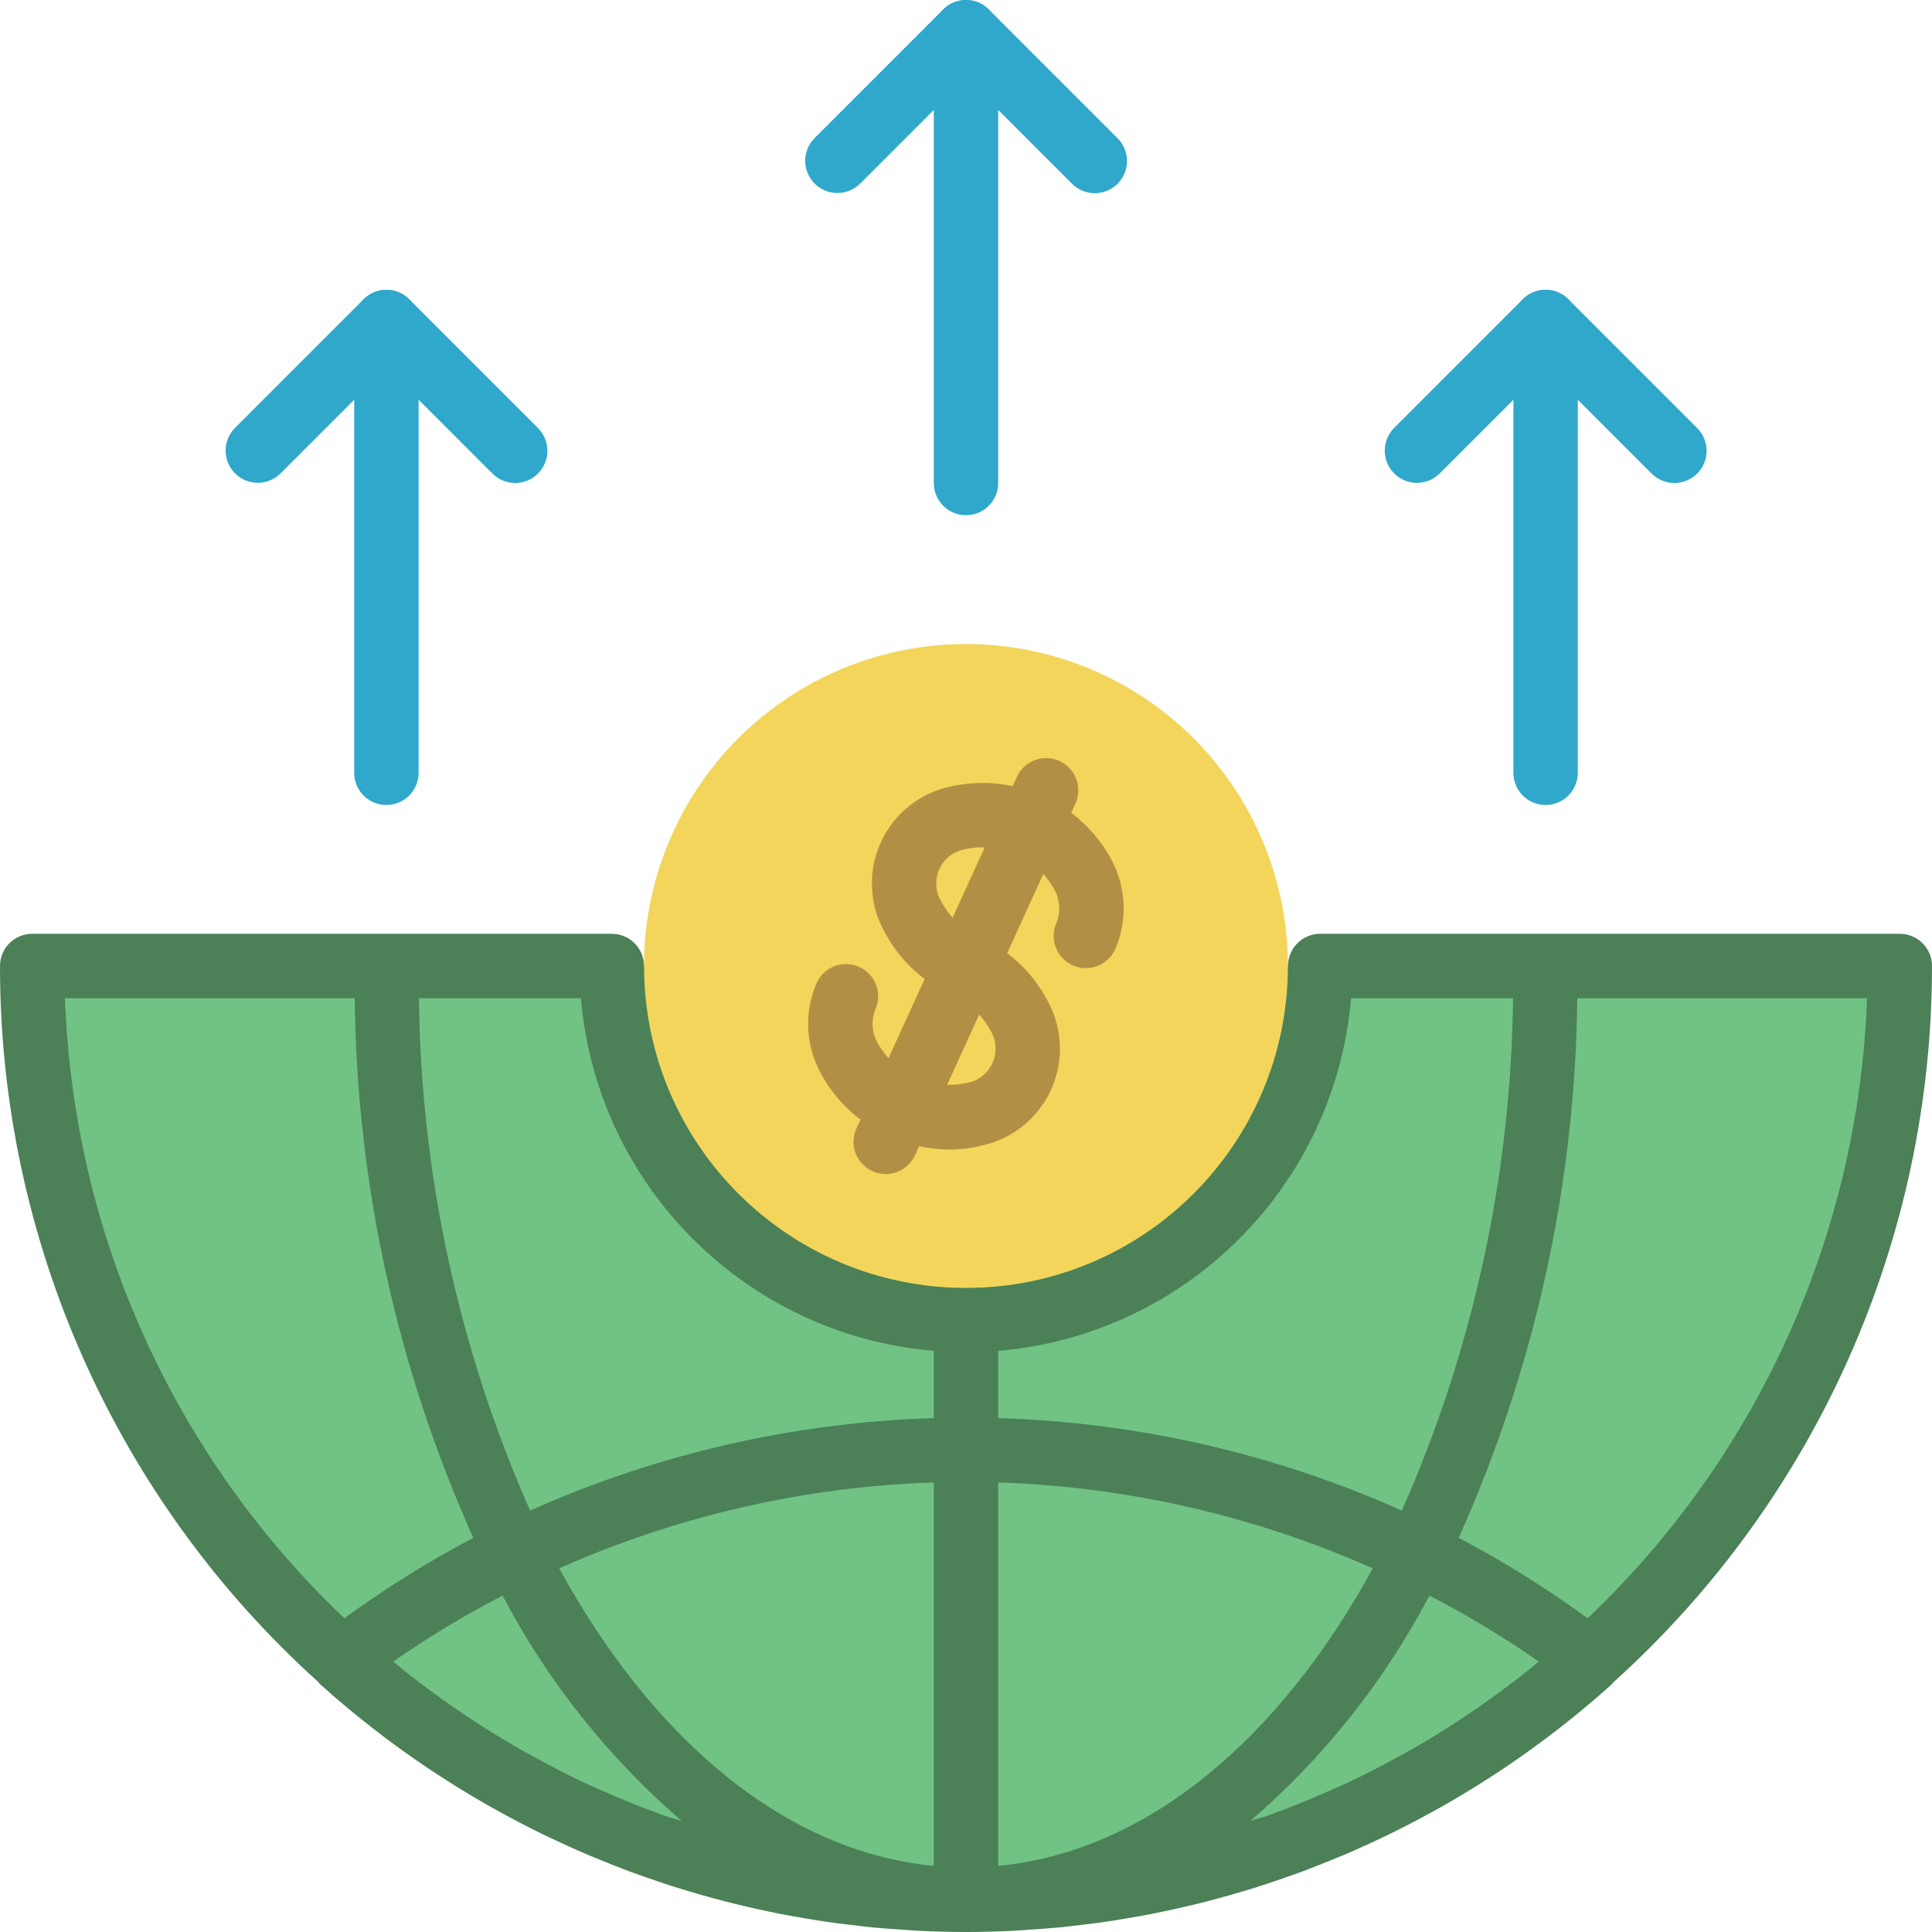 <?xml version="1.0" encoding="iso-8859-1"?>
<!-- Generator: Adobe Illustrator 19.0.0, SVG Export Plug-In . SVG Version: 6.00 Build 0)  -->
<svg version="1.1" id="Capa_1" xmlns="http://www.w3.org/2000/svg" xmlns:xlink="http://www.w3.org/1999/xlink" x="0px" y="0px"
	 viewBox="0 0 512 512" style="enable-background:new 0 0 512 512;" xml:space="preserve">
<g>
	<path style="fill:#71C285;" d="M503.467,256c0,136.672-110.795,247.467-247.467,247.467S8.533,392.672,8.533,256"/>
	<g>
		<path style="fill:#2FA8CC;" d="M102.4,213.333c-2.263,0.001-4.434-0.898-6.035-2.499s-2.499-3.771-2.499-6.035V85.333
			c0-4.713,3.82-8.533,8.533-8.533c4.713,0,8.533,3.821,8.533,8.533V204.8c0.001,2.263-0.898,4.434-2.499,6.035
			C106.834,212.435,104.663,213.334,102.4,213.333z"/>
		<path style="fill:#2FA8CC;" d="M136.533,128c-2.264,0.003-4.435-0.897-6.033-2.5l-28.1-28.1l-28.1,28.1
			c-3.341,3.281-8.701,3.256-12.012-0.054c-3.311-3.311-3.335-8.671-0.054-12.012L96.367,79.3c1.6-1.601,3.77-2.5,6.033-2.5
			s4.433,0.899,6.033,2.5l34.133,34.133c2.44,2.441,3.169,6.11,1.849,9.299C143.095,125.92,139.984,127.999,136.533,128z"/>
		<path style="fill:#2FA8CC;" d="M409.6,213.333c-2.263,0.001-4.434-0.898-6.035-2.499c-1.6-1.6-2.499-3.771-2.499-6.035V85.333
			c0-4.713,3.82-8.533,8.533-8.533s8.533,3.821,8.533,8.533V204.8c0.001,2.263-0.898,4.434-2.499,6.035
			C414.034,212.435,411.863,213.334,409.6,213.333z"/>
		<path style="fill:#2FA8CC;" d="M443.733,128c-2.264,0.003-4.435-0.897-6.033-2.5l-28.1-28.1l-28.1,28.1
			c-3.338,3.296-8.711,3.279-12.029-0.038s-3.334-8.691-0.038-12.029L403.567,79.3c1.6-1.601,3.77-2.5,6.033-2.5
			c2.263,0,4.433,0.899,6.033,2.5l34.133,34.133c2.44,2.441,3.169,6.11,1.849,9.299C450.295,125.92,447.184,127.999,443.733,128z"/>
		<path style="fill:#2FA8CC;" d="M256,136.533c-2.263,0.001-4.434-0.898-6.035-2.499c-1.6-1.6-2.499-3.771-2.499-6.035V8.533
			C247.467,3.821,251.287,0,256,0s8.533,3.821,8.533,8.533V128c0.001,2.263-0.898,4.434-2.499,6.035
			C260.434,135.635,258.263,136.534,256,136.533z"/>
		<path style="fill:#2FA8CC;" d="M290.133,51.2c-2.264,0.003-4.435-0.897-6.033-2.5L256,20.6l-28.1,28.1
			c-3.341,3.281-8.701,3.256-12.012-0.054c-3.311-3.311-3.335-8.671-0.054-12.012L249.967,2.5C251.567,0.9,253.737,0,256,0
			c2.263,0,4.433,0.899,6.033,2.5l34.133,34.133c2.44,2.441,3.169,6.11,1.849,9.299C296.695,49.12,293.584,51.199,290.133,51.2z"/>
	</g>
	<circle style="fill:#F3D55B;" cx="255.983" cy="256" r="85.333"/>
	<g>
		<path style="fill:#B19046;" d="M251.604,304.642c-5.585-0.028-11.1-1.255-16.171-3.596c-7.753-3.426-14.117-9.377-18.054-16.883
			c-3.911-7.335-4.262-16.053-0.954-23.679c1.265-2.773,3.914-4.661,6.948-4.952c3.034-0.291,5.993,1.059,7.762,3.542
			c1.769,2.482,2.079,5.72,0.814,8.493c-1.117,2.916-0.874,6.178,0.663,8.896c4.651,8.174,14.016,12.447,23.237,10.604
			c3.139-0.435,5.838-2.446,7.154-5.329s1.066-6.239-0.662-8.896c-2.206-4.034-5.69-7.221-9.904-9.058
			c-7.752-3.429-14.116-9.381-18.054-16.887c-4.066-7.292-4.419-16.083-0.953-23.677c3.466-7.595,10.339-13.087,18.512-14.794
			c16.965-3.787,34.38,4.159,42.637,19.454c3.911,7.335,4.262,16.053,0.954,23.679c-1.262,2.778-3.912,4.67-6.949,4.963
			c-3.037,0.293-6-1.059-7.769-3.545c-1.77-2.486-2.077-5.727-0.806-8.502c1.117-2.916,0.874-6.178-0.663-8.896
			c-4.651-8.174-14.016-12.447-23.237-10.604c-3.139,0.435-5.838,2.446-7.154,5.329c-1.316,2.883-1.066,6.239,0.663,8.896
			c2.206,4.034,5.69,7.221,9.904,9.058c7.752,3.429,14.116,9.381,18.054,16.887c4.066,7.292,4.419,16.082,0.953,23.677
			s-10.339,13.087-18.511,14.794C257.266,304.304,254.44,304.648,251.604,304.642z"/>
		<path style="fill:#B19046;" d="M234.721,311.138c-2.902-0.006-5.602-1.485-7.17-3.926s-1.79-5.512-0.588-8.153l42.508-93.158
			c1.265-2.773,3.914-4.661,6.949-4.952s5.994,1.059,7.763,3.542c1.769,2.482,2.079,5.72,0.814,8.494l-42.509,93.158
			C241.101,309.185,238.065,311.138,234.721,311.138z"/>
	</g>
	<path style="fill:#4C8056;" d="M512,256c0.001-2.263-0.898-4.434-2.499-6.035c-1.6-1.6-3.771-2.499-6.035-2.499h-153.6
		c-2.263-0.001-4.434,0.898-6.035,2.499c-1.6,1.6-2.499,3.771-2.499,6.035c0,47.128-38.205,85.333-85.333,85.333
		S170.667,303.128,170.667,256c0.001-2.263-0.898-4.434-2.499-6.035c-1.6-1.6-3.771-2.499-6.035-2.499H8.533
		c-2.263-0.001-4.434,0.898-6.035,2.499c-1.6,1.6-2.499,3.771-2.499,6.035c-0.026,72.373,30.655,141.359,84.417,189.811
		c0.119,0.121,0.164,0.295,0.292,0.41c18.071,16.274,38.369,29.889,60.282,40.434c0.199,0.096,0.404,0.185,0.604,0.281
		c3.341,1.599,6.713,3.126,10.117,4.581c0.914,0.391,1.841,0.753,2.76,1.133c2.712,1.118,5.434,2.208,8.183,3.232
		c1.38,0.516,2.776,1,4.167,1.492c2.33,0.822,4.666,1.626,7.02,2.38c1.688,0.543,3.388,1.055,5.09,1.564
		c2.104,0.626,4.215,1.227,6.333,1.803c1.891,0.512,3.79,1.001,5.696,1.469c1.997,0.49,4,0.953,6.01,1.391
		c1.991,0.438,3.984,0.865,5.992,1.256c2.015,0.393,4.038,0.742,6.065,1.086c1.995,0.339,3.986,0.681,5.997,0.973
		c2.155,0.314,4.321,0.568,6.486,0.827c1.894,0.226,3.781,0.472,5.687,0.656c2.526,0.245,5.065,0.41,7.603,0.58
		c1.571,0.105,3.132,0.249,4.71,0.325c4.151,0.201,8.314,0.317,12.49,0.317c4.176,0,8.339-0.116,12.49-0.317
		c1.579-0.076,3.139-0.22,4.71-0.325c2.538-0.17,5.077-0.335,7.603-0.58c1.906-0.184,3.793-0.43,5.687-0.656
		c2.166-0.259,4.331-0.513,6.486-0.827c2.01-0.292,4.002-0.634,5.997-0.973c2.027-0.344,4.05-0.693,6.065-1.086
		c2.008-0.391,4.001-0.819,5.992-1.256c2.01-0.442,4.013-0.905,6.01-1.391c1.908-0.469,3.807-0.958,5.696-1.469
		c2.12-0.572,4.231-1.173,6.333-1.803c1.703-0.508,3.402-1.021,5.09-1.564c2.354-0.755,4.69-1.558,7.02-2.38
		c1.392-0.492,2.787-0.976,4.167-1.492c2.749-1.024,5.471-2.114,8.183-3.232c0.919-0.38,1.846-0.742,2.76-1.133
		c3.405-1.451,6.777-2.978,10.117-4.581c0.2-0.096,0.404-0.184,0.604-0.281c21.913-10.545,42.211-24.16,60.282-40.434
		c0.128-0.115,0.172-0.289,0.292-0.41C481.345,397.359,512.026,328.373,512,256z M420.738,428.861
		c-10.852-7.932-22.273-15.055-34.17-21.313c20.201-45.003,30.901-93.689,31.43-143.016h76.787
		C492.57,326.892,465.984,385.894,420.738,428.861z M405.786,442.006c-3.812,3.072-7.717,5.999-11.689,8.819
		c-1.744,1.24-3.505,2.459-5.281,3.656c-4.209,2.82-8.487,5.519-12.851,8.058c-1.56,0.91-3.147,1.779-4.73,2.654
		c-4.749,2.62-9.552,5.131-14.458,7.416c-1.073,0.502-2.174,0.953-3.256,1.439c-5.23,2.341-10.52,4.542-15.904,6.499
		c-0.361,0.132-0.712,0.285-1.074,0.415c-1.712,0.613-3.484,1.049-5.21,1.623c19.428-16.762,35.534-37.025,47.479-59.735
		c10.03,5.184,19.709,11.022,28.974,17.475C407.114,440.879,406.464,441.458,405.786,442.006z M174.383,480.547
		c-5.383-1.957-10.674-4.158-15.904-6.499c-1.082-0.486-2.183-0.937-3.256-1.439c-4.907-2.285-9.709-4.797-14.458-7.416
		c-1.582-0.875-3.169-1.744-4.73-2.654c-4.364-2.539-8.642-5.237-12.851-8.058c-1.779-1.194-3.539-2.413-5.281-3.656
		c-3.972-2.82-7.878-5.747-11.689-8.819c-0.678-0.547-1.328-1.126-2-1.681c9.265-6.453,18.944-12.29,28.974-17.474
		c11.945,22.71,28.051,42.973,47.479,59.734c-1.726-0.574-3.498-1.01-5.21-1.623C175.095,480.832,174.744,480.679,174.383,480.547z
		 M264.533,392.864c34.248,1.119,67.956,8.848,99.27,22.762c-24.792,45.375-59.942,75.078-99.27,78.857V392.864z M148.196,415.626
		c31.314-13.914,65.022-21.643,99.27-22.762v101.619C208.138,490.704,172.989,461.001,148.196,415.626z M358.05,264.533h42.925
		c-0.502,46.794-10.528,92.995-29.467,135.788c-33.718-15.069-70.059-23.393-106.975-24.502V357.99
		C314.309,353.777,353.805,314.306,358.05,264.533z M153.95,264.533c4.245,49.773,43.741,89.243,93.517,93.456v17.829
		c-36.915,1.109-73.257,9.433-106.974,24.502c-18.939-42.793-28.965-88.994-29.467-135.788H153.95z M17.217,264.533h76.787
		c0.529,49.326,11.228,98.013,31.429,143.016c-11.897,6.257-23.318,13.381-34.17,21.313
		C46.016,385.894,19.43,326.892,17.217,264.533z"/>
</g>
<g>
</g>
<g>
</g>
<g>
</g>
<g>
</g>
<g>
</g>
<g>
</g>
<g>
</g>
<g>
</g>
<g>
</g>
<g>
</g>
<g>
</g>
<g>
</g>
<g>
</g>
<g>
</g>
<g>
</g>
</svg>
